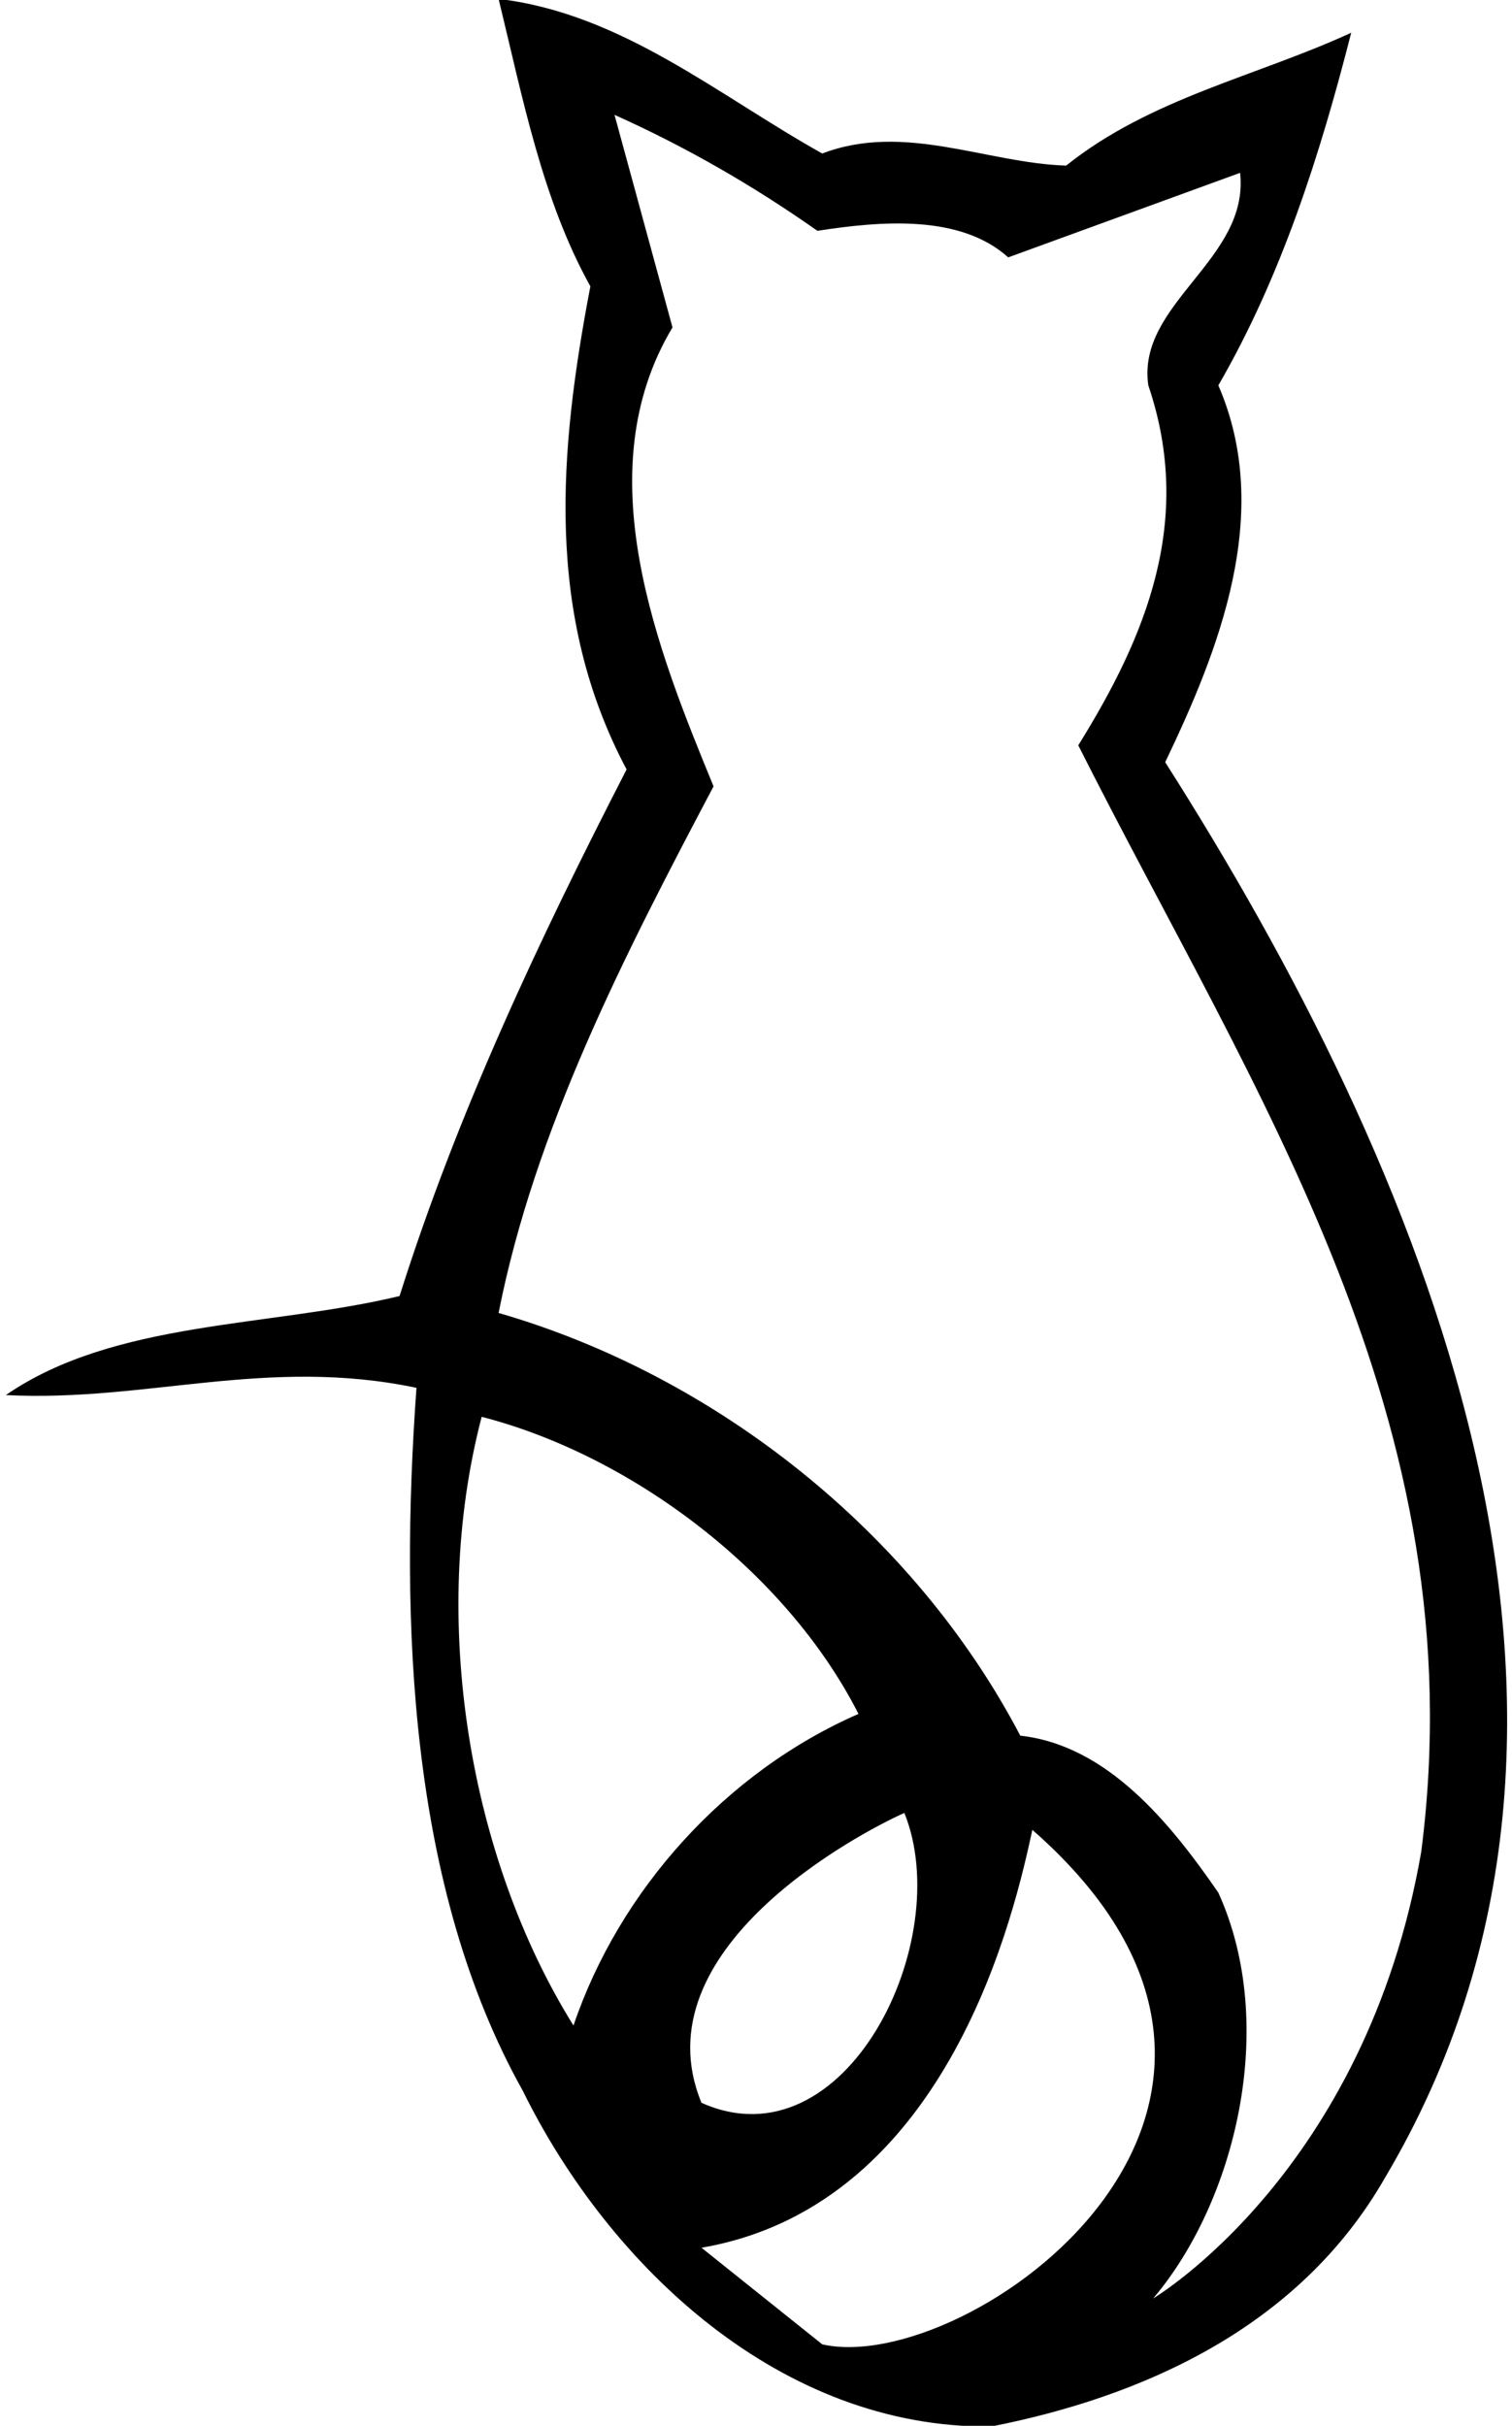 <?xml version="1.0" encoding="UTF-8"?>
<svg xmlns="http://www.w3.org/2000/svg" xmlns:xlink="http://www.w3.org/1999/xlink" width="374pt" height="600pt" viewBox="0 0 374 600" version="1.1">
<g id="surface1">
<path style=" stroke:none;fill-rule:nonzero;fill:rgb(0%,0%,0%);fill-opacity:1;" d="M 288.219 188.527 C 301.363 161.043 315.105 126.988 301.363 95.324 C 316.902 68.438 326.461 38.566 334.227 8.098 C 310.93 18.852 284.637 24.23 263.727 40.957 C 244.012 40.359 223.695 30.203 203.387 37.969 C 177.695 23.633 153.797 3.316 123.328 -0.266 C 129.305 24.23 134.082 49.32 146.031 70.828 C 138.266 111.457 134.68 152.082 154.992 190.316 C 133.484 232.141 113.172 275.156 98.832 320.562 C 66.57 328.328 28.336 326.535 1.449 345.055 C 36.102 346.848 65.973 335.496 103.016 343.266 C 98.832 401.219 101.223 466.938 129.305 517.117 C 150.812 560.734 193.23 600.762 245.211 600.164 C 281.648 592.992 321.078 576.266 342.59 538.629 C 410.695 423.918 350.953 287.105 288.219 188.527 Z M 141.852 500.992 C 116.156 459.766 106.004 400.613 119.145 350.434 C 156.188 359.988 194.422 388.668 212.352 423.918 C 179.488 438.262 153.199 467.531 141.852 500.992 Z M 223.695 448.41 C 236.488 480.027 209.156 536.027 173.512 520.105 C 157.82 482.027 212.945 453.195 223.695 448.41 Z M 203.387 579.848 L 173.512 555.953 C 235.156 545.359 251.184 471.715 255.359 452.594 C 333.82 521.359 239.156 588.027 203.387 579.848 Z M 285.234 568.5 C 305.551 544.602 316.301 500.992 301.363 468.133 C 289.414 450.805 273.887 431.684 252.371 429.297 C 226.09 379.109 177.098 340.277 123.328 324.746 C 132.289 279.336 154.395 236.32 176.5 194.5 C 162.762 161.043 144.836 116.832 166.344 80.984 L 152.004 28.41 C 169.332 36.18 186.059 45.738 202.191 57.09 C 217.723 54.699 237.438 52.906 249.387 63.66 L 306.742 42.75 C 309.133 64.258 281.055 75.012 284.043 95.324 C 295.391 128.781 283.441 157.457 266.715 184.344 C 310.328 270.973 365.293 351.027 351.555 457.973 C 337.82 537.359 285.234 568.5 285.234 568.5 "/>
</g>
</svg>
